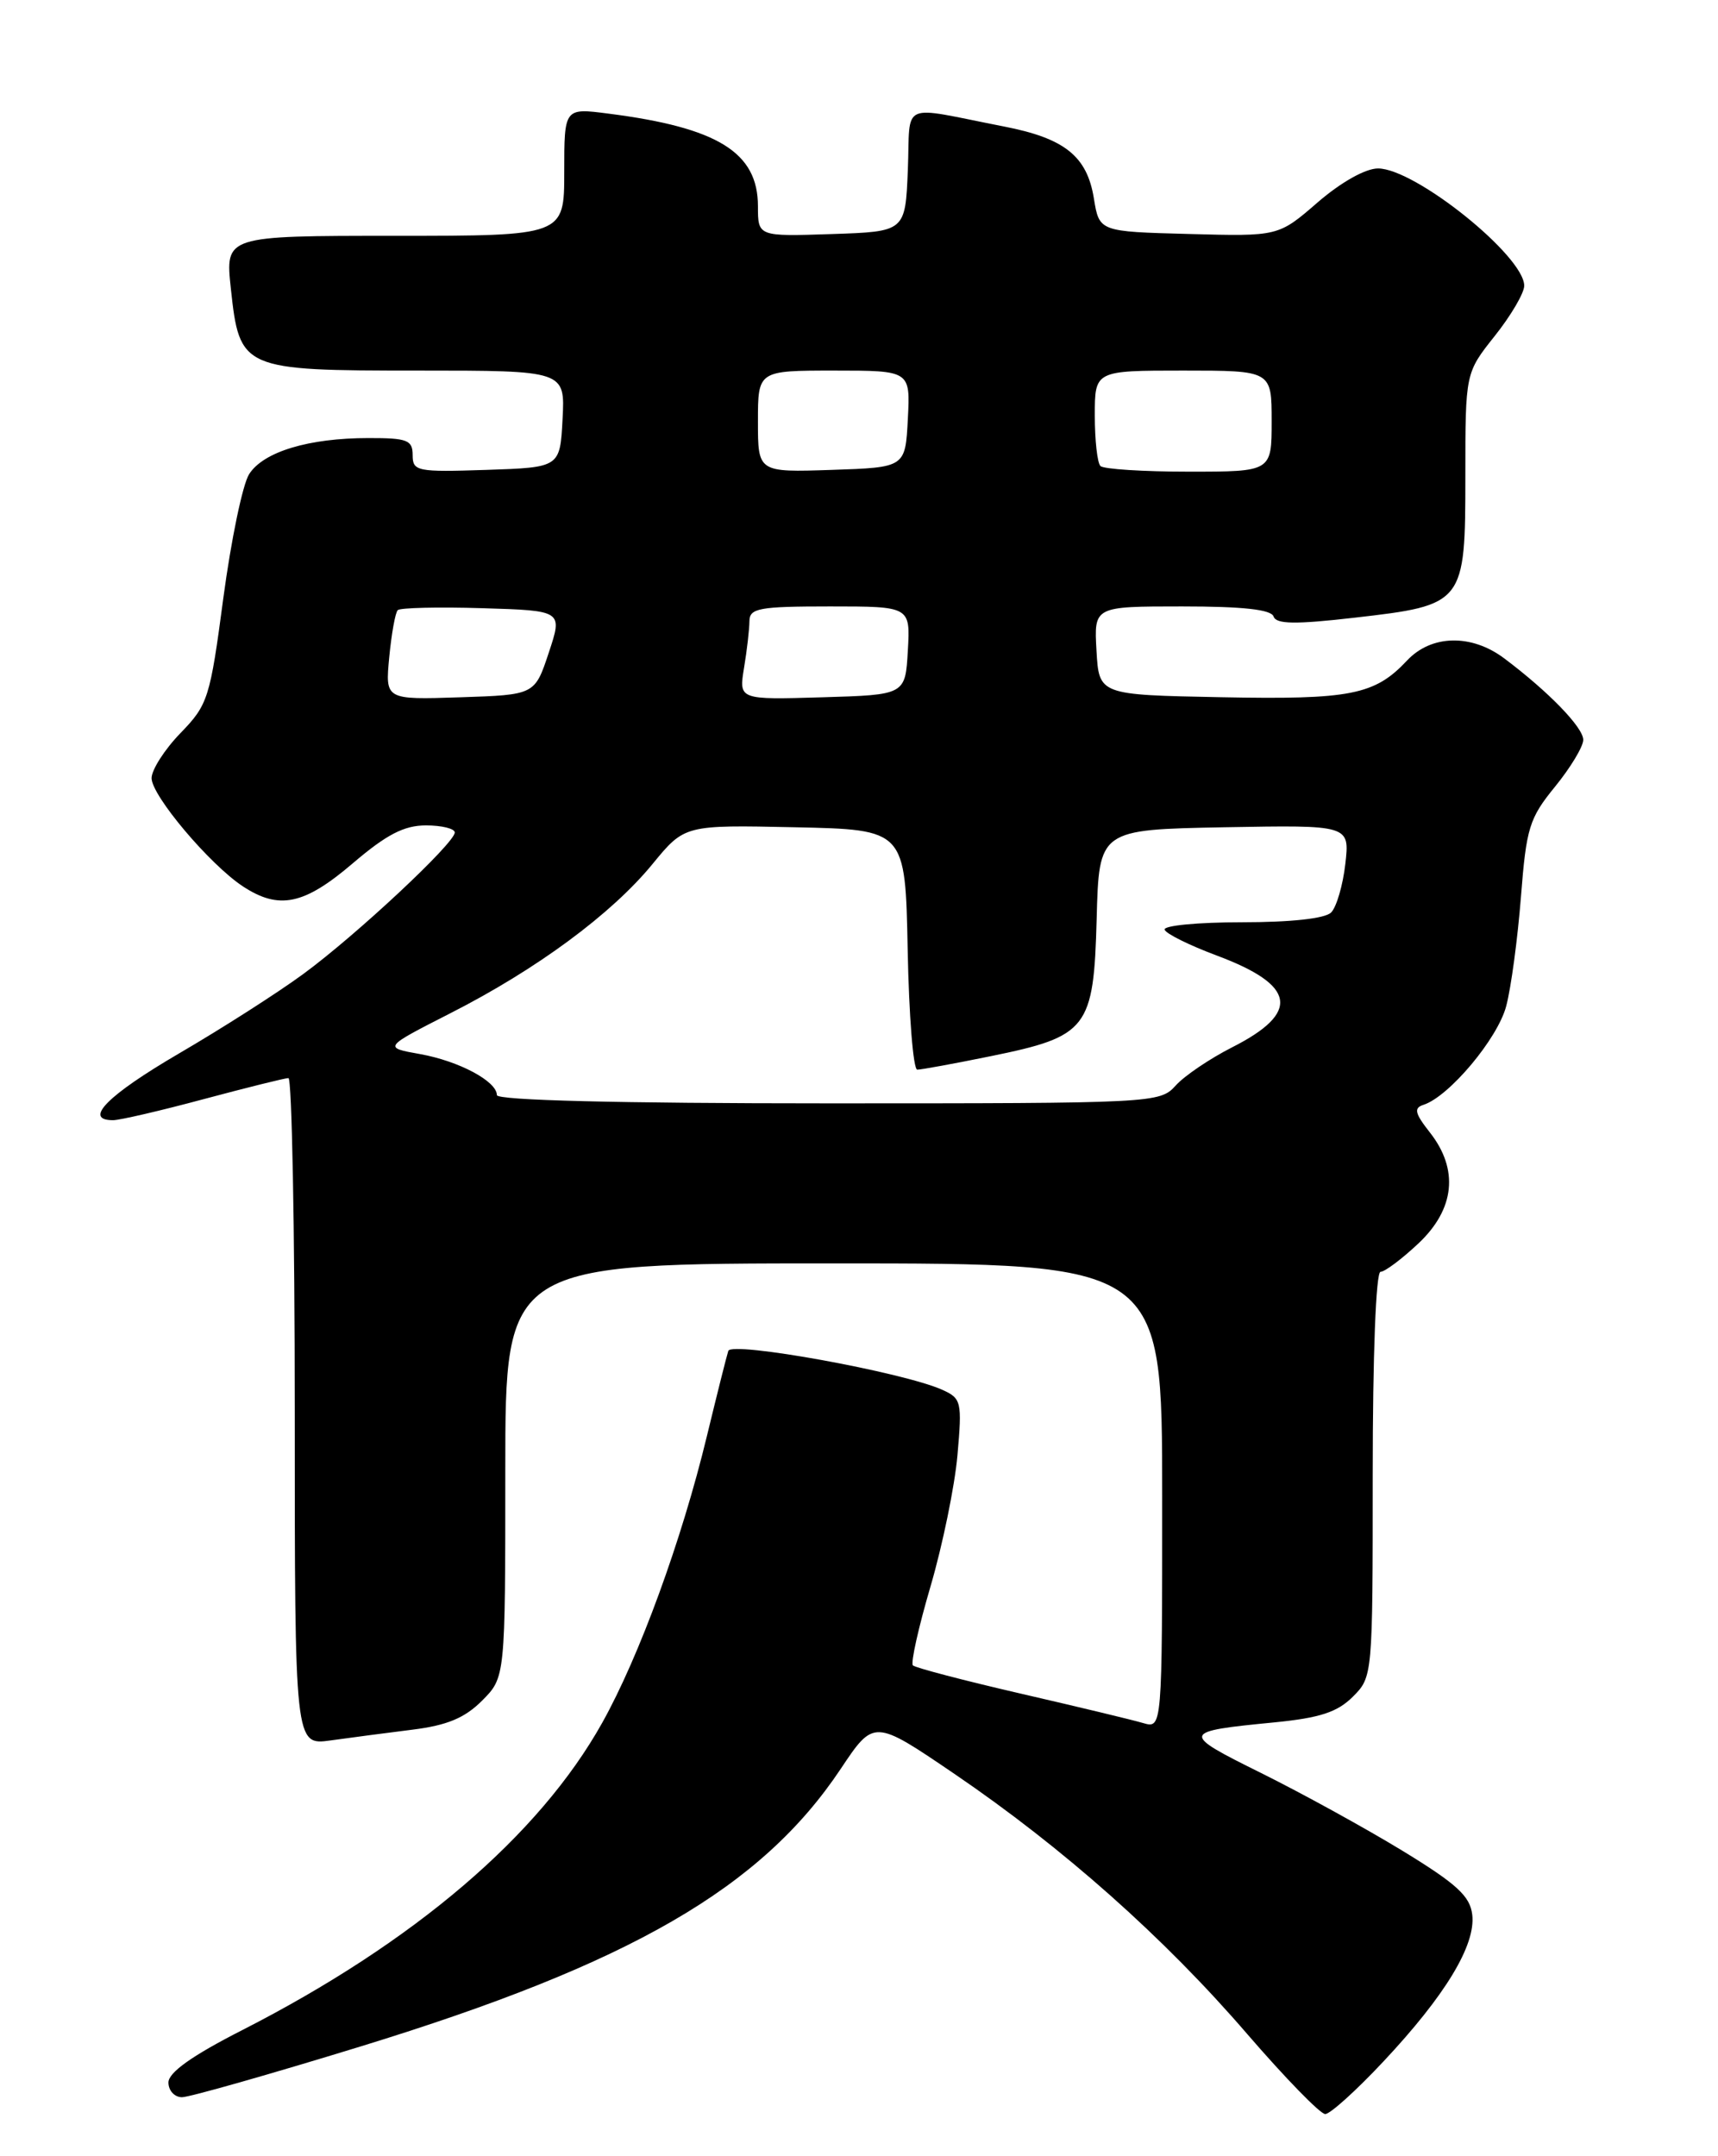 <?xml version="1.0" encoding="UTF-8" standalone="no"?>
<!DOCTYPE svg PUBLIC "-//W3C//DTD SVG 1.1//EN" "http://www.w3.org/Graphics/SVG/1.1/DTD/svg11.dtd" >
<svg xmlns="http://www.w3.org/2000/svg" xmlns:xlink="http://www.w3.org/1999/xlink" version="1.1" viewBox="0 0 204 256">
 <g >
 <path fill="currentColor"
d=" M 164.28 244.75 C 171.63 236.91 175.24 230.94 174.82 227.34 C 174.56 225.12 172.99 223.68 166.50 219.72 C 162.10 217.04 154.55 212.89 149.73 210.50 C 140.13 205.74 140.18 205.58 151.39 204.49 C 156.73 203.96 158.81 203.28 160.64 201.45 C 162.99 199.10 163.00 198.98 163.00 175.05 C 163.00 160.91 163.38 151.00 163.93 151.00 C 164.44 151.00 166.46 149.48 168.43 147.63 C 172.76 143.55 173.24 138.85 169.79 134.46 C 167.99 132.17 167.85 131.55 169.04 131.17 C 172.08 130.18 177.84 123.31 178.85 119.46 C 179.43 117.28 180.21 111.45 180.60 106.50 C 181.24 98.27 181.59 97.15 184.65 93.40 C 186.49 91.14 188.00 88.64 188.00 87.84 C 188.00 86.37 183.88 82.12 178.62 78.17 C 174.72 75.24 169.96 75.35 167.08 78.42 C 163.23 82.52 160.39 83.08 144.97 82.78 C 130.50 82.50 130.50 82.50 130.20 77.25 C 129.90 72.00 129.90 72.00 140.36 72.00 C 147.60 72.00 150.96 72.37 151.23 73.20 C 151.54 74.11 153.79 74.15 160.83 73.34 C 173.90 71.84 174.00 71.71 174.00 56.49 C 174.00 44.28 174.00 44.28 177.49 39.89 C 179.41 37.48 180.98 34.80 180.99 33.94 C 181.01 30.41 168.04 20.00 163.63 20.00 C 162.14 20.00 159.24 21.63 156.46 24.03 C 151.80 28.07 151.80 28.07 141.17 27.78 C 130.53 27.50 130.53 27.50 129.89 23.56 C 129.08 18.54 126.42 16.42 119.22 15.02 C 106.61 12.56 108.13 11.87 107.80 20.18 C 107.50 27.50 107.50 27.50 98.75 27.79 C 90.00 28.08 90.00 28.08 90.00 24.49 C 90.00 18.10 85.25 15.15 72.25 13.49 C 67.00 12.81 67.00 12.81 67.00 20.41 C 67.00 28.00 67.00 28.00 46.87 28.00 C 26.74 28.00 26.74 28.00 27.41 34.25 C 28.45 43.88 28.71 44.00 49.66 44.00 C 67.10 44.00 67.10 44.00 66.80 49.75 C 66.50 55.50 66.50 55.50 57.75 55.79 C 49.52 56.06 49.00 55.96 49.00 54.04 C 49.00 52.25 48.37 52.00 43.75 52.01 C 36.65 52.01 31.27 53.64 29.58 56.30 C 28.81 57.51 27.44 64.12 26.52 71.00 C 24.94 82.91 24.70 83.67 21.43 87.04 C 19.54 88.99 18.00 91.40 18.00 92.39 C 18.00 94.46 24.88 102.62 28.83 105.23 C 33.13 108.06 36.11 107.44 41.89 102.50 C 45.91 99.07 47.98 98.00 50.58 98.00 C 52.46 98.00 54.00 98.38 54.00 98.84 C 54.00 100.10 42.27 111.06 36.00 115.65 C 32.98 117.87 26.34 122.11 21.25 125.08 C 12.76 130.04 9.83 133.00 13.43 133.00 C 14.21 133.00 19.05 131.88 24.18 130.50 C 29.31 129.13 33.84 128.00 34.25 128.00 C 34.66 128.00 35.00 145.83 35.00 167.61 C 35.00 207.23 35.00 207.23 39.25 206.64 C 41.59 206.31 45.97 205.74 48.99 205.36 C 53.08 204.85 55.18 203.98 57.24 201.92 C 60.00 199.15 60.00 199.15 60.00 174.58 C 60.00 150.00 60.00 150.00 99.00 150.00 C 138.00 150.00 138.00 150.00 138.00 177.62 C 138.00 205.23 138.00 205.23 135.75 204.58 C 134.51 204.21 127.97 202.64 121.20 201.08 C 114.44 199.52 108.68 198.01 108.40 197.73 C 108.12 197.45 109.06 193.23 110.49 188.36 C 111.92 183.49 113.36 176.48 113.69 172.79 C 114.25 166.42 114.16 166.03 111.89 165.01 C 107.25 162.92 86.85 159.22 86.48 160.39 C 86.28 161.00 85.14 165.55 83.94 170.50 C 80.95 182.88 75.91 196.68 71.50 204.56 C 64.01 217.95 49.18 230.61 28.75 241.04 C 22.80 244.07 20.01 246.06 20.00 247.25 C 20.00 248.21 20.72 249.00 21.61 249.00 C 22.49 249.00 32.05 246.28 42.86 242.96 C 74.91 233.11 90.38 224.17 99.82 210.03 C 103.77 204.11 103.77 204.11 113.33 210.61 C 126.22 219.38 138.23 230.04 148.10 241.50 C 152.61 246.72 156.77 251.00 157.36 251.00 C 157.95 251.00 161.06 248.19 164.28 244.75 Z  M 59.00 130.02 C 59.00 128.38 54.50 125.98 49.88 125.15 C 45.50 124.37 45.50 124.37 53.50 120.29 C 63.72 115.09 72.62 108.52 77.47 102.60 C 81.29 97.94 81.29 97.94 94.39 98.22 C 107.50 98.50 107.50 98.50 107.78 112.75 C 107.93 120.59 108.44 127.00 108.92 127.00 C 109.40 127.00 113.32 126.28 117.64 125.40 C 129.17 123.05 129.87 122.14 130.22 109.11 C 130.50 98.50 130.50 98.50 145.38 98.22 C 160.27 97.95 160.27 97.95 159.75 102.56 C 159.46 105.10 158.70 107.70 158.06 108.34 C 157.34 109.06 153.29 109.50 147.45 109.50 C 142.25 109.50 138.13 109.89 138.29 110.38 C 138.45 110.86 141.24 112.24 144.48 113.45 C 153.91 116.97 154.45 120.22 146.30 124.35 C 143.66 125.69 140.64 127.73 139.60 128.89 C 137.72 130.97 137.09 131.00 98.35 131.00 C 73.40 131.00 59.00 130.64 59.00 130.02 Z  M 46.22 78.02 C 46.49 75.23 46.94 72.72 47.23 72.44 C 47.51 72.16 52.03 72.05 57.28 72.21 C 66.82 72.50 66.82 72.50 65.16 77.50 C 63.50 82.50 63.50 82.50 54.62 82.79 C 45.74 83.08 45.74 83.08 46.22 78.02 Z  M 88.35 79.29 C 88.70 77.20 88.98 74.71 88.99 73.75 C 89.00 72.21 90.13 72.00 98.55 72.00 C 108.10 72.00 108.10 72.00 107.80 77.25 C 107.50 82.50 107.50 82.50 97.61 82.79 C 87.73 83.08 87.73 83.08 88.35 79.29 Z  M 90.00 50.04 C 90.00 44.00 90.00 44.00 99.05 44.00 C 108.10 44.00 108.10 44.00 107.80 49.75 C 107.50 55.50 107.50 55.50 98.75 55.79 C 90.00 56.08 90.00 56.08 90.00 50.04 Z  M 130.67 55.33 C 130.30 54.97 130.00 52.27 130.00 49.33 C 130.00 44.00 130.00 44.00 140.50 44.00 C 151.00 44.00 151.00 44.00 151.00 50.00 C 151.00 56.00 151.00 56.00 141.17 56.00 C 135.76 56.00 131.03 55.70 130.67 55.33 Z "/>
</g>
</svg>